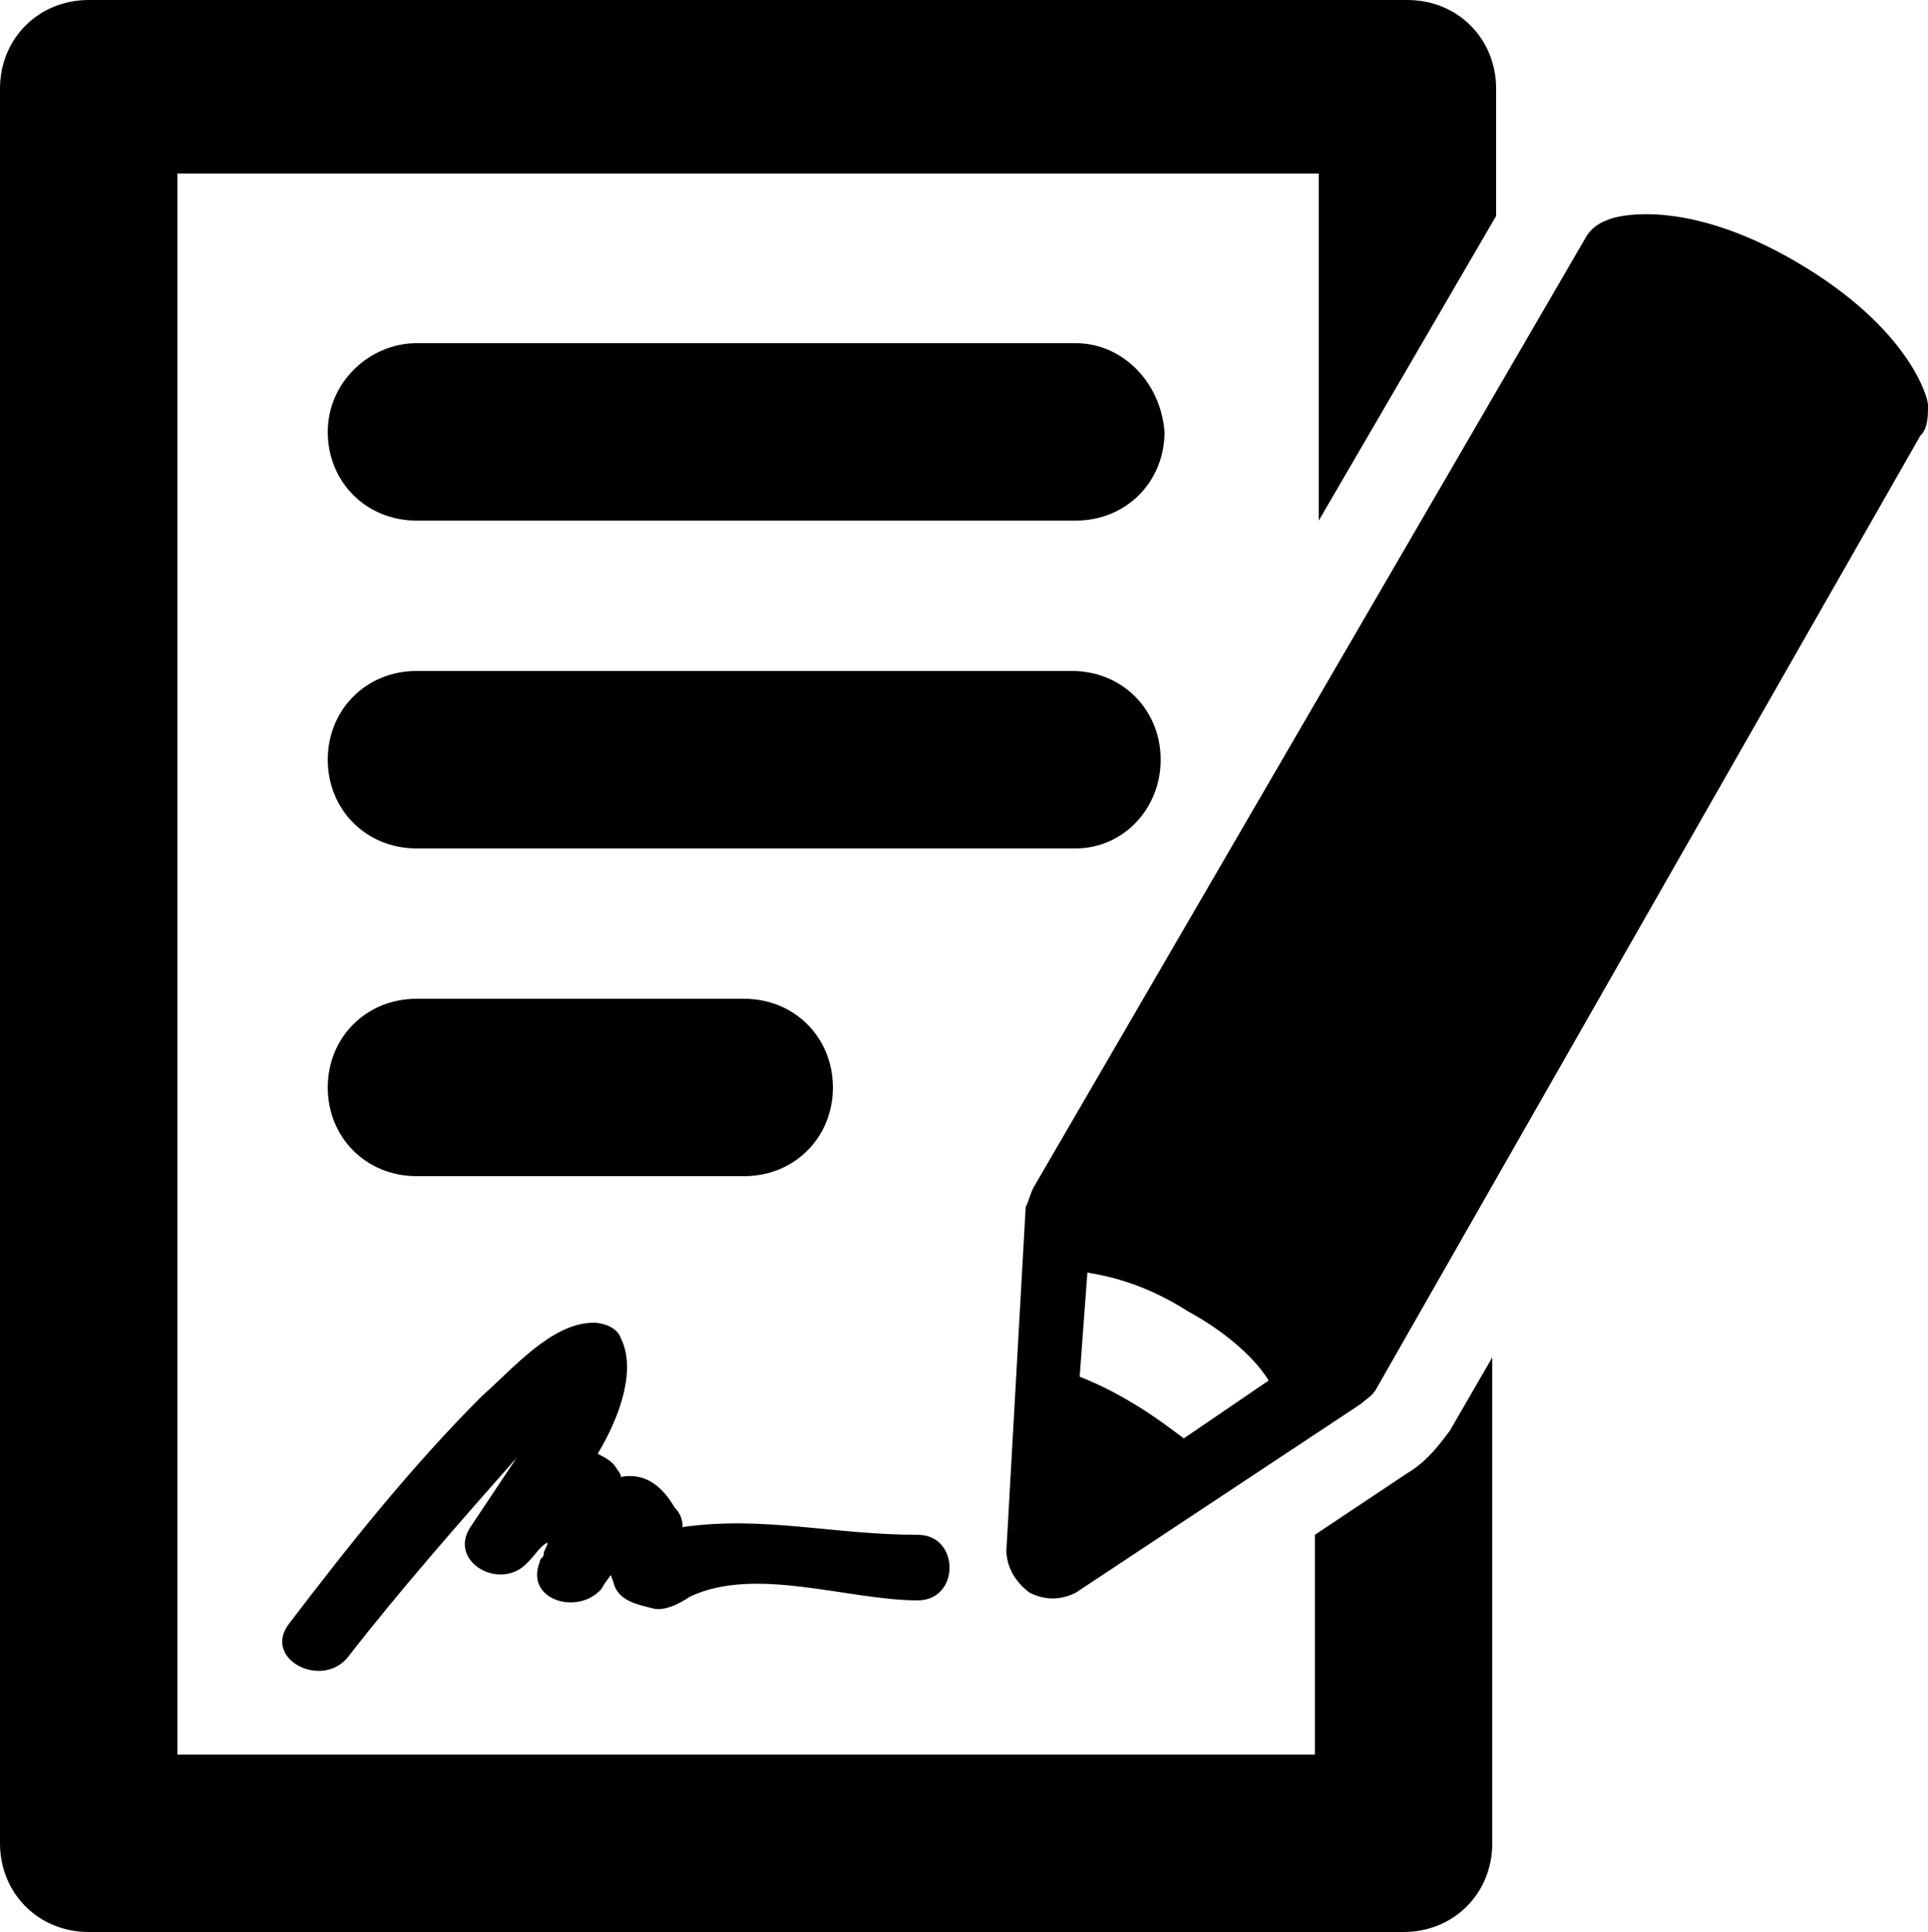 <?xml version="1.0" encoding="utf-8"?>
<!-- Generator: Adobe Illustrator 21.0.0, SVG Export Plug-In . SVG Version: 6.00 Build 0)  -->
<svg version="1.1" id="Capa_1" xmlns="http://www.w3.org/2000/svg" xmlns:xlink="http://www.w3.org/1999/xlink" x="0px" y="0px"
	 viewBox="0 0 50 50.1" style="enable-background:new 0 0 50 50.1;" xml:space="preserve">
<g>
	<g id="Layer_1_155_">
		<g>
			<path d="M27.9,8.9H10.8c-1.2,0-2.3,1-2.3,2.3s1,2.3,2.3,2.3h17.1c1.3,0,2.3-1,2.3-2.3C30.1,9.9,29.1,8.9,27.9,8.9z"/>
			<path d="M30.1,19.7c0-1.3-1-2.3-2.3-2.3h-17c-1.3,0-2.3,1-2.3,2.3s1,2.3,2.3,2.3h17.1C29.1,22,30.1,21,30.1,19.7z"/>
			<path d="M19.3,30.5c1.3,0,2.3-1,2.3-2.3s-1-2.3-2.3-2.3h-8.5c-1.3,0-2.3,1-2.3,2.3s1,2.3,2.3,2.3H19.3z"/>
			<path d="M36.5,38.2l-2.4,1.6v5.7H4.6v-41h29.6v9l4.6-7.9V2.3c0-1.3-1-2.3-2.3-2.3H2.3C1,0,0,1,0,2.3v45.5c0,1.3,1,2.3,2.3,2.3
				h34.1c1.3,0,2.3-1,2.3-2.3V35.2l-1.1,1.9C37.3,37.5,37,37.9,36.5,38.2z"/>
			<path d="M50,10.5c0-0.2-0.5-2-3.4-3.7s-4.7-1.2-4.9-1.1c-0.3,0.1-0.5,0.3-0.6,0.5L26.8,30.8c-0.1,0.2-0.1,0.3-0.2,0.5l-0.5,8.9
				c0,0.4,0.2,0.8,0.6,1.1c0.4,0.2,0.8,0.2,1.2,0l7.4-4.9c0.1-0.1,0.3-0.2,0.4-0.4l14.1-24.7C50,11.1,50,10.8,50,10.5z M30.7,37.3
				c-0.4-0.3-0.8-0.6-1.3-0.9c-0.5-0.3-0.9-0.5-1.4-0.7l0.2-2.7c0.6,0.1,1.5,0.3,2.6,1c1.1,0.6,1.8,1.3,2.1,1.8L30.7,37.3z"/>
			<path d="M15.9,41c0.1,0.5,0.6,0.6,1,0.7c0.3,0.1,0.7-0.1,1-0.3c1.7-0.8,4.1,0.1,5.9,0.1c1.1,0,1.1-1.7,0-1.7
				c-2.2,0-4-0.5-6.1-0.2c0-0.1,0-0.3-0.2-0.5c-0.4-0.7-0.9-0.9-1.4-0.8c0-0.1-0.1-0.2-0.1-0.2c-0.1-0.2-0.3-0.3-0.5-0.4
				c0.6-1,1-2.2,0.6-3c-0.1-0.3-0.5-0.4-0.7-0.4c-1.1,0-2.1,1.2-2.9,1.9c-1.8,1.8-3.4,3.8-5,5.9C6.8,43,8.3,43.8,9,43
				c1.4-1.8,2.9-3.5,4.4-5.2c-0.4,0.6-0.8,1.2-1.2,1.8c-0.6,0.9,0.8,1.7,1.5,0.9c0.2-0.2,0.3-0.4,0.5-0.5c0,0.1-0.1,0.2-0.1,0.3l0,0
				c0,0.1-0.1,0.1-0.1,0.2c-0.4,1,1,1.4,1.6,0.7c0.1-0.2,0.3-0.4,0.4-0.6C15.8,40.6,15.8,40.8,15.9,41z"/>
		</g>
	</g>
</g>
</svg>
